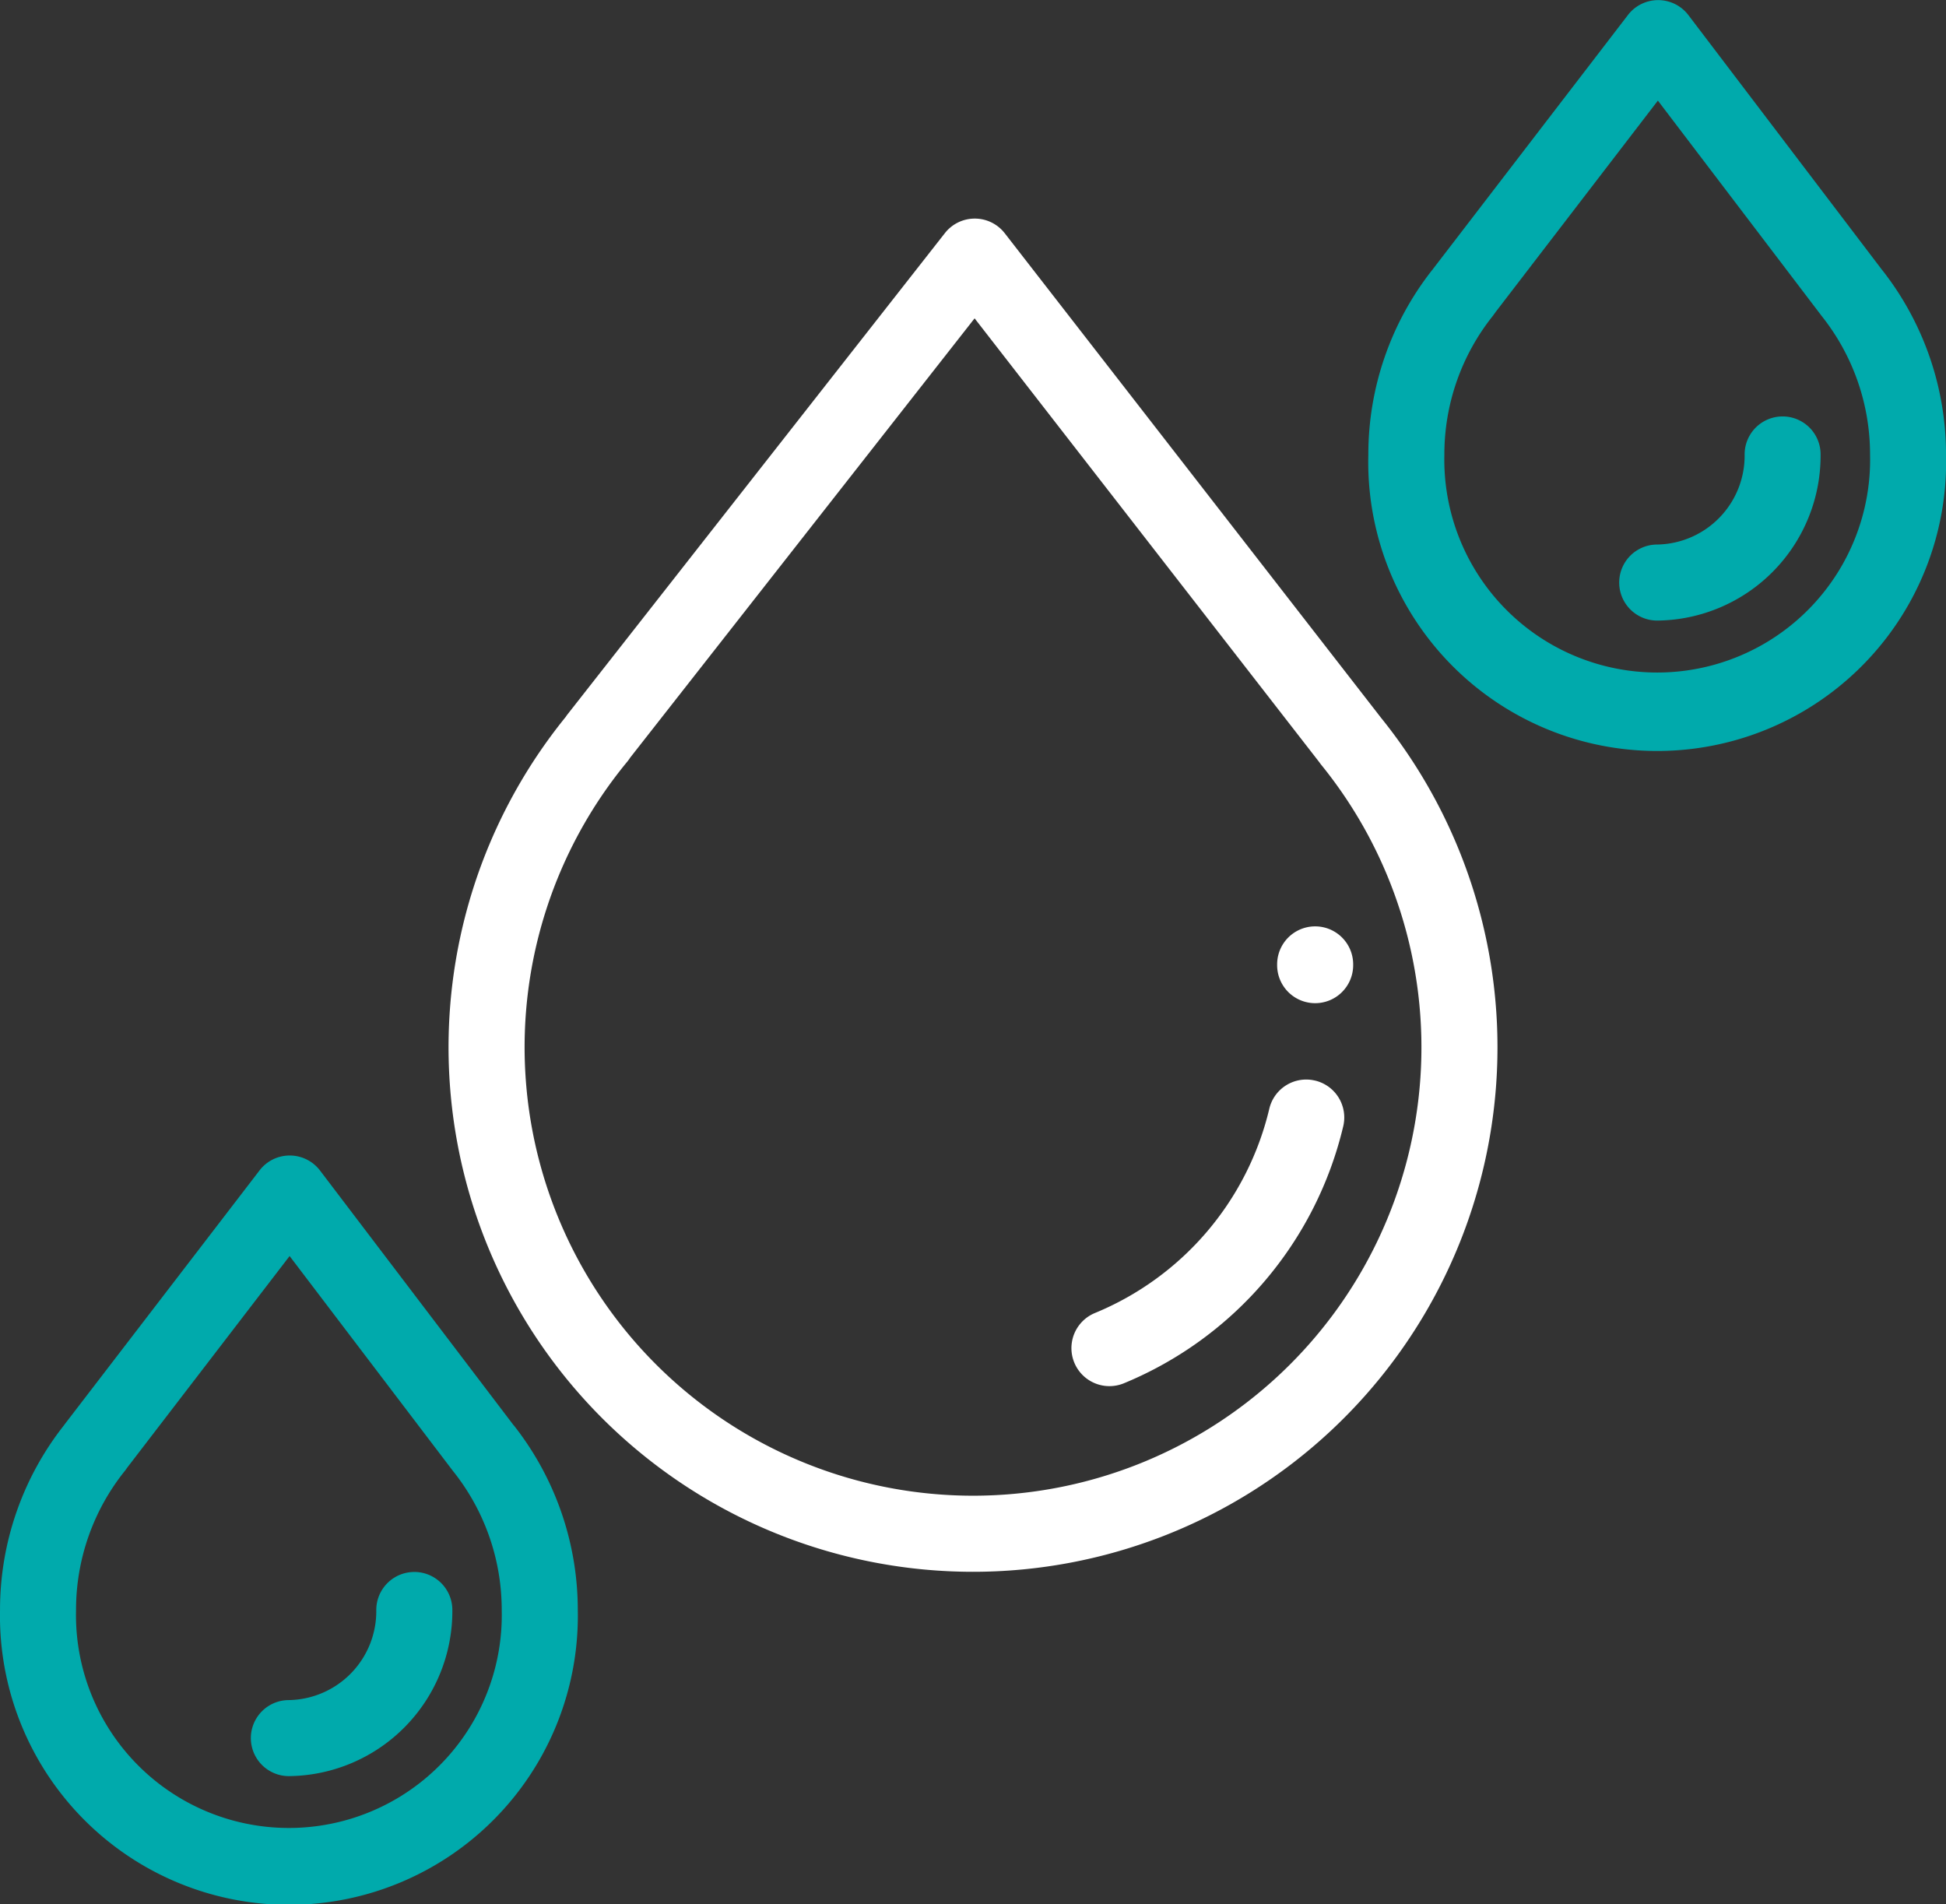 <svg xmlns="http://www.w3.org/2000/svg" width="160.291" height="156.848" viewBox="0 0 160.291 156.848">
  <rect x="0" y="0" width="160.291" height="156.848" fill="#333333" stroke="none"/>
  <g id="icon-agua" transform="translate(-87.855 -86.554)">
    <g id="Group_104" data-name="Group 104" transform="translate(-1429.145 -976.446)">
      <g id="Group_104-2" data-name="Group 104" transform="translate(1517 1063)">
        <path id="Path_1093" data-name="Path 1093" d="M969.23,593.9a36.94,36.94,0,0,1-28.49-60.447,3.17,3.17,0,0,0,.244-.336l28.377-36.194,28.4,36.569c.034.053.073.1.112.156A36.932,36.932,0,0,1,969.23,593.9m33.549-64.153-30.934-39.832a3.122,3.122,0,0,0-2.464-1.208h-.01a3.123,3.123,0,0,0-2.459,1.2l-31.071,39.622a2.237,2.237,0,0,0-.156.219,43.2,43.2,0,1,0,67.123.039l-.029-.039" transform="translate(-889.084 -470.702)" fill="#fff"/>
        <path id="Path_1094" data-name="Path 1094" d="M956.63,503.357a3.123,3.123,0,0,0-3.764,2.328A24.253,24.253,0,0,1,938.509,522.5a3.13,3.13,0,1,0,2.381,5.79,30.522,30.522,0,0,0,18.068-21.17,3.126,3.126,0,0,0-2.328-3.765" transform="translate(-848.316 -414.352)" fill="#fff"/>
        <path id="Path_1095" data-name="Path 1095" d="M940.047,503.813v.063a3.131,3.131,0,0,0,6.263,0v-.063a3.131,3.131,0,0,0-6.263,0" transform="translate(-834.85 -424.378)" fill="#fff"/>
        <path id="Path_1096" data-name="Path 1096" d="M959.773,541.992a18.306,18.306,0,0,0-3.955-11.371c-.034-.044-.068-.083-.1-.127L942.3,512.84l-13.373,17.425q-.088.132-.19.263a18.272,18.272,0,0,0-4.028,11.464,17.537,17.537,0,1,0,35.064,0m1-15.2a24.579,24.579,0,0,1,5.265,15.2,23.8,23.8,0,1,1-47.59,0A24.539,24.539,0,0,1,923.7,526.8l.107-.146,16.022-20.873a3.124,3.124,0,0,1,2.484-1.222h0a3.135,3.135,0,0,1,2.489,1.232l15.949,20.985.015.015" transform="translate(-918.446 -409.382)" fill="#00aaac"/>
        <path id="Path_1097" data-name="Path 1097" d="M936.151,511.6a3.132,3.132,0,0,1,3.131,3.131,13.592,13.592,0,0,1-13.466,13.685,3.131,3.131,0,0,1,0-6.262,7.323,7.323,0,0,0,7.2-7.422,3.132,3.132,0,0,1,3.131-3.131" transform="translate(-902.022 -382.121)" fill="#00aaac"/>
        <path id="Path_1098" data-name="Path 1098" d="M951.88,510.985q.1-.131.19-.263L965.442,493.3l13.422,17.649.1.131a18.3,18.3,0,0,1,3.955,11.372,17.537,17.537,0,1,1-35.064,0,18.273,18.273,0,0,1,4.028-11.464m-5.036-3.73a24.566,24.566,0,0,0-5.255,15.195,23.8,23.8,0,1,0,47.584,0,24.584,24.584,0,0,0-5.259-15.2l-.015-.014-15.949-20.985a3.135,3.135,0,0,0-2.489-1.232h0a3.138,3.138,0,0,0-2.484,1.222l-16.022,20.873-.107.146" transform="translate(-828.883 -485.013)" fill="#00aaac"/>
        <path id="Path_1099" data-name="Path 1099" d="M948.963,508.872a13.591,13.591,0,0,0,13.461-13.685,3.129,3.129,0,1,0-6.258,0,7.323,7.323,0,0,1-7.2,7.422,3.131,3.131,0,0,0,0,6.263" transform="translate(-812.462 -457.757)" fill="#00aaac"/>
      </g>
    </g>
  </g>
</svg>
